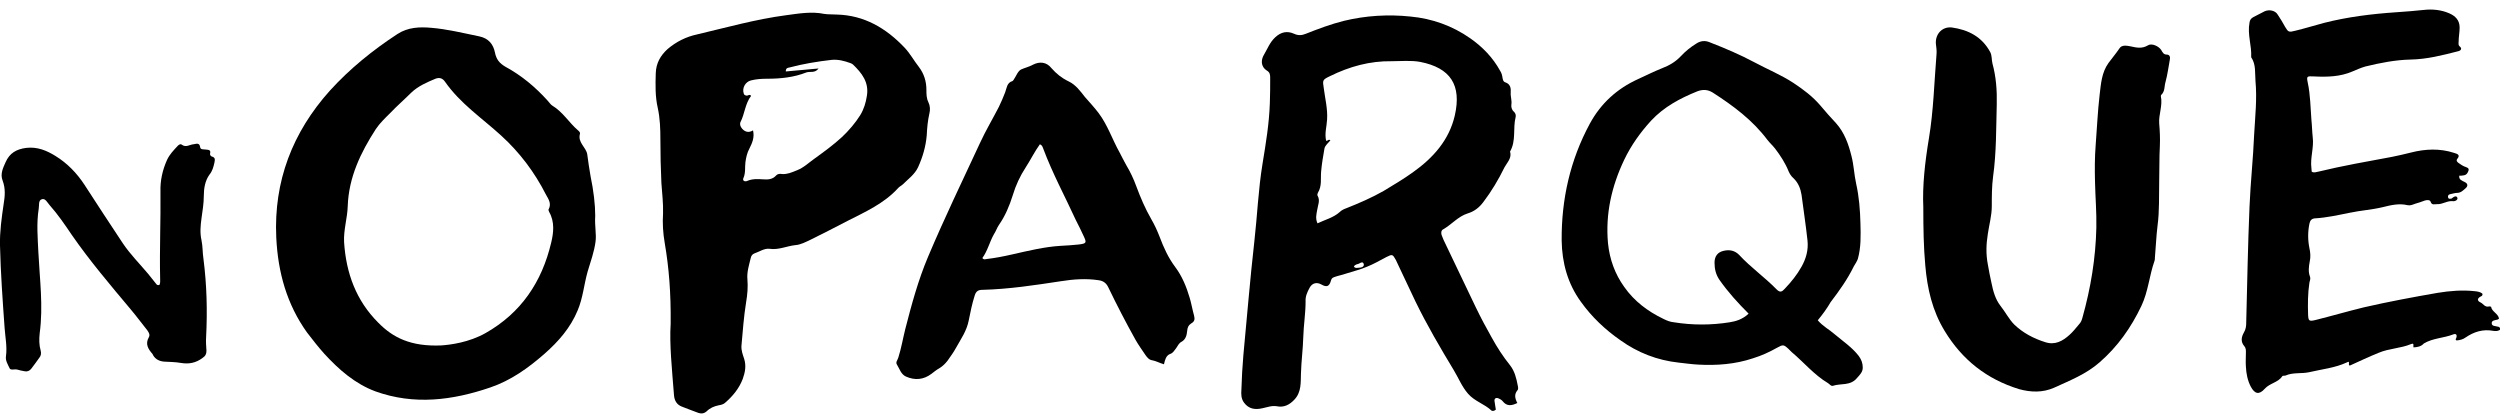 <?xml version="1.0" encoding="utf-8"?>
<!-- Generator: Adobe Illustrator 18.1.0, SVG Export Plug-In . SVG Version: 6.00 Build 0)  -->
<svg version="1.1" id="Layer_1" xmlns="http://www.w3.org/2000/svg" xmlns:xlink="http://www.w3.org/1999/xlink" x="0px" y="0px"
	 viewBox="0 0 755.6 125" enable-background="new 0 0 755.6 125" xml:space="preserve">
<g>
	<path d="M581.3,62.6c-0.3-6.4,0.5-13.6,1.7-20.8c1.4-8.4,1.6-17,2.3-25.5c0.1-1-0.1-2.1-0.2-3.1c-0.2-2.9,1.9-5.2,4.8-4.9
		c5,0.7,9.1,2.8,11.6,7.4c0.6,1.1,0.4,2.3,0.7,3.5c1.1,4,1.4,8.2,1.3,12.3c-0.2,7.3-0.1,14.6-1.1,21.8c-0.4,3-0.4,6-0.4,9
		c0,2.9-0.8,5.6-1.2,8.4c-0.5,3.1-0.6,6.1,0,9.2c0.3,1.9,0.7,3.7,1.1,5.6c0.5,2.5,1.2,5,2.7,6.9c1.5,1.9,2.6,4.1,4.2,5.7
		c2.6,2.5,5.8,4.2,9.3,5.3c3,1,5.3-0.3,7.4-2.2c1-0.9,1.9-2,2.8-3.1c0.6-0.6,0.9-1.3,1.1-2.1c2.5-8.9,4-18,4.2-27.2
		c0.1-4.6-0.3-9.1-0.4-13.7c-0.1-3.8-0.1-7.5,0.2-11.3c0.4-5.1,0.6-10.1,1.2-15.2c0.4-3.3,0.6-6.7,2.7-9.6c1.1-1.5,2.3-2.9,3.3-4.4
		c0.7-1.1,2.2-0.8,3.3-0.6c1.8,0.4,3.5,0.8,5.3-0.3c1.1-0.7,3.2,0.2,4,1.4c0.4,0.7,0.7,1.4,1.7,1.4c0.9,0,1.1,0.8,0.9,1.6
		c-0.4,2.2-0.7,4.5-1.3,6.7c-0.4,1.3-0.1,2.8-1.3,3.9c-0.1,0.1-0.1,0.3-0.1,0.4c0.6,2.8-0.7,5.5-0.5,8.2c0.2,2.3,0.3,4.6,0.2,6.8
		c-0.2,3.5-0.1,7.1-0.2,10.6c-0.1,4.5,0.1,9-0.5,13.5c-0.4,3.2-0.5,6.4-0.8,9.7c0,0.3,0,0.6-0.1,0.9c-1.6,4.5-1.9,9.3-4,13.7
		c-3.1,6.5-7.1,12.2-12.6,17c-4.1,3.6-9,5.5-13.8,7.7c-3.4,1.5-7,1.4-10.6,0.4c-9.7-3-17.1-8.8-22.4-17.5
		c-3.8-6.2-5.3-12.9-5.9-19.9C581.4,74.7,581.3,69.1,581.3,62.6z"/>
	<path d="M549.4,96.8c1.5,1.8,3.5,2.8,5.2,4.3c2.5,2.1,5.2,3.9,7.2,6.5c0.8,1.1,1.2,2.2,1.2,3.5c0,1.3-0.8,2.1-1.7,3.1
		c-2,2.5-4.9,1.6-7.3,2.4c-0.6,0.2-1-0.5-1.5-0.8c-4.2-2.5-7.3-6.3-11-9.4c-0.3-0.3-0.6-0.6-0.9-0.9c-1.5-1.4-1.7-1.4-3.5-0.4
		c-2.3,1.3-4.7,2.4-7.3,3.2c-5.4,1.8-10.9,2.2-16.5,1.9c-2-0.1-4-0.4-5.9-0.6c-6.5-0.7-12.4-3-17.7-6.8c-4.6-3.2-8.6-7-11.9-11.6
		c-4-5.5-5.7-11.8-5.8-18.5c-0.1-12.5,2.6-24.4,8.5-35.3c3.3-6.1,8.2-10.6,14.6-13.5c2.4-1.1,4.8-2.3,7.3-3.3c2.1-0.8,4-1.9,5.6-3.6
		c1.4-1.5,3-2.8,4.8-3.9c1.3-0.8,2.6-0.9,4-0.3c4.6,1.8,9.1,3.7,13.4,6c3.9,2.1,8.1,3.8,11.9,6.3c3,2,5.7,4,8.1,6.8
		c1.5,1.8,3.1,3.6,4.7,5.3c2.6,2.9,3.8,6.4,4.7,10c0.7,2.7,0.8,5.6,1.4,8.3c0.9,4,1.2,8,1.3,12c0.1,3.6,0.2,7.3-0.8,10.8
		c-0.3,0.8-0.8,1.5-1.2,2.2c-1.9,3.9-4.4,7.4-7,10.8C552.2,93.2,550.9,95,549.4,96.8z M528.5,94.8c-3.3-3.3-6.2-6.5-8.8-10.2
		c-1.1-1.6-1.5-3.3-1.5-5.2c0-1.9,0.9-3.2,2.8-3.6c1.7-0.4,3.3-0.1,4.6,1.2c3.5,3.8,7.8,6.8,11.4,10.5c1,1,1.6,0.7,2.4-0.2
		c2-2.1,3.7-4.2,5.1-6.7c1.4-2.5,2.1-5.1,1.8-7.9c-0.5-4.6-1.2-9.2-1.8-13.8c-0.3-1.9-1-3.7-2.5-5.1c-0.6-0.5-1.1-1.3-1.4-2
		c-1-2.5-2.5-4.8-4.1-6.9c-0.7-0.9-1.6-1.7-2.3-2.6c-4.5-6-10.3-10.3-16.5-14.3c-1.6-1-3.1-1-4.7-0.4c-5.2,2.1-10.1,4.7-14,8.9
		c-3.2,3.5-6,7.4-8.1,11.8c-3.8,8-5.7,16.3-4.9,25.2c0.5,4.9,2.1,9.3,4.9,13.2c3,4.3,7.1,7.4,11.9,9.7c1,0.5,2,0.9,3.1,1
		c5.6,0.9,11.3,0.9,16.9,0C524.7,97.1,526.7,96.5,528.5,94.8z"/>
	<path d="M179.9,65.2c-0.2,3.2,0.4,5.5,0.1,7.8c-0.4,3.1-1.5,6.1-2.4,9.1c-1.1,3.9-1.4,7.9-3,11.7c-2.2,5.3-5.8,9.4-10,13.1
		c-4.9,4.3-10.2,8.1-16.4,10.2c-11.4,3.9-23,5.4-34.7,1.2c-6.2-2.3-11.1-6.6-15.5-11.4c-1.8-2-3.5-4.2-5.2-6.4
		C86.7,92,84,82.3,83.5,71.8c-0.8-17,4.9-31.8,16.2-44.4c6-6.6,12.9-12.2,20.4-17.1c3.2-2.1,6.8-2.2,10.2-1.9
		c4.9,0.4,9.7,1.6,14.6,2.6c2.8,0.6,4.2,2.4,4.7,4.9c0.4,2,1.3,3.2,3.2,4.3c4.8,2.6,9,6.1,12.7,10.2c0.5,0.5,0.9,1.2,1.4,1.5
		c3.2,1.9,5.1,5.2,7.8,7.5c0.3,0.2,0.7,0.7,0.6,1c-0.8,2.7,1.9,4.1,2.2,6.3c0.3,2.2,0.6,4.4,1,6.6C179.4,57.6,179.9,61.8,179.9,65.2
		z M133.4,104.4c2.8-0.2,8.3-0.9,13.3-3.7c10.8-6.1,17.1-15.5,19.9-27.4c0.7-2.9,1.1-6.2-0.6-9.2c-0.1-0.2-0.3-0.7-0.2-0.8
		c1-1.8-0.1-3.2-0.8-4.5c-3.4-6.7-7.9-12.7-13.5-17.8c-5.8-5.3-12.4-9.7-17-16.3c-0.7-1-1.6-1.4-2.9-0.9c-2.6,1.1-5.2,2.2-7.3,4.2
		c-2.1,2.1-4.3,4-6.3,6.1c-1.6,1.6-3.2,3.1-4.4,4.9c-4.6,7.1-8.2,14.6-8.5,23.3c-0.1,3.6-1.3,7.2-1.1,10.9
		c0.6,9.3,3.6,17.6,10.3,24.3C118.7,102,124.1,104.8,133.4,104.4z"/>
	<path d="M48.2,86.1c0.3-0.6,0.2-1.3,0.2-2c-0.2-8.7,0.2-17.5,0.1-26.2c-0.1-3.3,0.6-6.5,2-9.6c0.8-1.7,2-2.9,3.2-4.2
		c0.3-0.3,0.8-0.7,1.2-0.4c1.3,1,2.4,0,3.6-0.1c0.8-0.1,1.8-0.6,2,0.9c0.1,0.8,1.1,0.6,1.7,0.7c0.7,0.1,1.6,0,1.3,1.2
		c-0.1,0.4,0.2,0.8,0.5,0.9c1.1,0.3,1,0.9,0.8,1.9c-0.3,1.3-0.6,2.5-1.5,3.6c-1.3,1.8-1.7,4.1-1.7,6.4c0,2.3-0.4,4.6-0.7,6.8
		c-0.3,2.2-0.5,4.4,0,6.6c0.4,1.9,0.3,3.8,0.6,5.7c1,7.8,1.2,15.6,0.8,23.5c-0.1,1.4,0,2.8,0.1,4.2c0,1-0.3,1.6-1.2,2.2
		c-2,1.5-4.1,1.9-6.5,1.5c-1.7-0.3-3.4-0.3-5.1-0.4c-1.4-0.1-2.6-0.7-3.3-1.9c-0.1-0.1-0.1-0.3-0.2-0.4c-1.3-1.5-2.3-3-1.1-5.1
		c0.4-0.7,0-1.4-0.5-2.1c-1.7-2.1-3.3-4.3-5-6.3C33.3,86.1,27.1,78.8,21.7,71c-2.1-3.1-4.2-6.2-6.7-9c-0.7-0.8-1.3-2.1-2.3-1.8
		c-1.2,0.3-0.8,1.9-1,2.9c-0.7,4.4-0.3,8.8-0.1,13.2c0.4,8.1,1.5,16.2,0.4,24.4c-0.2,1.8-0.2,3.6,0.3,5.3c0.2,0.8,0.1,1.5-0.4,2.1
		c-0.8,1.2-1.7,2.3-2.5,3.4c-0.5,0.6-1.2,0.9-2,0.7c-0.7-0.1-1.5-0.3-2.2-0.5c-0.8-0.2-2,0.3-2.3-0.4c-0.5-1.1-1.3-2.3-1.1-3.6
		c0.4-2.9-0.2-5.7-0.4-8.5C0.8,90.9,0.2,82.5,0,74.2c-0.1-4.2,0.5-8.4,1.1-12.5c0.4-2.4,0.6-4.7-0.3-7.1c-0.8-2,0.1-3.8,0.9-5.6
		c1.2-2.7,3.2-3.9,6.2-4.3c3.4-0.4,6.2,0.8,8.8,2.4c3.6,2.2,6.5,5.2,8.8,8.7c3.8,5.9,7.7,11.8,11.6,17.7c2.2,3.3,5.1,6.2,7.7,9.3
		c0.8,1,1.6,2,2.4,3C47.4,86.1,47.7,86.3,48.2,86.1z"/>
	<path d="M458.6,121.8c-1.8,0.9-3.2,1-4.4-0.5c-0.3-0.4-0.8-0.7-1.3-0.9c-0.7-0.3-1.3,0-1.2,0.8c0.1,0.9,0.3,1.8,0.4,2.6
		c-0.4,0.4-1,0.5-1.3,0.3c-2.1-2-5.1-2.8-7.1-5.1c-1.9-2.2-2.9-4.8-4.3-7.1c-4.1-6.8-8.1-13.6-11.6-20.8c-1.8-3.7-3.4-7.3-5.2-11
		c-0.2-0.5-0.5-1-0.7-1.5c-1-1.8-1.1-1.8-2.9-0.9c-1.9,1-3.8,2.1-5.8,2.9c-2.1,0.9-4.2,1.4-6.4,2.1c-1.1,0.4-2.3,0.6-3.4,1
		c-0.5,0.2-0.9,0.3-1.1,1c-0.5,1.9-1.3,2.2-2.9,1.3c-1.4-0.8-2.8-0.5-3.6,1c-0.7,1.3-1.3,2.6-1.2,4.1c0,3.6-0.6,7.2-0.7,10.8
		c-0.1,3.7-0.6,7.3-0.7,11c-0.1,2.6,0.2,5.6-2,7.9c-1.5,1.6-3.2,2.4-5.2,2c-1.6-0.3-3,0.3-4.5,0.6c-2.2,0.5-4.1,0.2-5.5-1.7
		c-0.9-1.2-0.9-2.6-0.8-3.9c0.1-3.5,0.3-7,0.6-10.5c1.1-11.4,2-22.8,3.3-34.2c0.9-7.9,1.2-15.8,2.5-23.7c1-6.1,2-12.1,2.2-18.3
		c0.1-2.5,0.1-5.1,0.1-7.6c0-0.9-0.1-1.6-0.9-2.1c-2.1-1.3-1.9-3.4-0.9-5c1-1.7,1.7-3.6,3.3-5.1c1.8-1.7,3.7-2,5.7-1.1
		c1.3,0.6,2.4,0.5,3.6,0c3.8-1.5,7.5-2.9,11.5-3.9c6.6-1.6,13.4-2,20.1-1.3c6.5,0.6,12.7,2.8,18.1,6.6c3.7,2.6,6.8,5.8,9,9.8
		c0.4,0.6,0.6,1.3,0.7,2c0.1,0.6,0.2,1.3,0.9,1.5c1.5,0.5,1.7,1.8,1.6,3c-0.1,1.3,0.4,2.5,0.2,3.7c-0.1,0.8,0.1,1.6,0.8,2.2
		c0.4,0.4,0.6,0.9,0.5,1.5c-0.9,3.5,0.2,7.2-1.7,10.5c0.6,2-0.9,3.3-1.7,4.8c-1.8,3.7-3.9,7.2-6.4,10.5c-1.2,1.6-2.7,2.8-4.7,3.4
		c-2.9,0.9-4.9,3.4-7.4,4.8c-0.6,0.3-0.7,1-0.5,1.7c0.2,0.5,0.4,1,0.6,1.5c3.3,6.8,6.5,13.7,9.8,20.5c1.5,3.1,3.1,6.1,4.8,9.1
		c1.6,2.9,3.4,5.7,5.5,8.3c1.4,1.8,1.9,3.9,2.3,6c0.1,0.5,0.3,1.2-0.1,1.6C457.6,119.2,457.9,120.5,458.6,121.8z M398.2,67.5
		c2.3-1.1,4.8-1.7,6.7-3.4c0.6-0.6,1.3-0.9,2.1-1.2c3.8-1.5,7.7-3.2,11.2-5.2c3-1.8,6-3.6,8.8-5.6c6.2-4.4,11-9.8,12.7-17.2
		c2.1-9.2-1.3-14.4-10.5-16.2c-2.8-0.5-5.7-0.2-8.5-0.2c-6.7-0.1-12.8,1.6-18.7,4.5c-2.3,1.1-2.3,1.2-1.9,3.7c0.4,3.1,1.2,6.2,1,9.4
		c-0.1,2.1-0.8,4.2-0.3,6.4c0.4,0.3,0.7-0.6,1.3-0.1c-0.6,0.8-1.6,1.5-1.8,2.5c-0.4,2.3-0.8,4.6-1,6.9c-0.2,2.2,0.3,4.4-1,6.5
		c-0.1,0.2-0.2,0.6-0.1,0.8c0.9,1.5,0.1,2.9-0.1,4.4C397.9,64.7,397.5,66,398.2,67.5z M409.2,80.6c0.5,0.6,1.1,0.3,1.7,0.3
		c0.6,0,1.4-0.3,1.3-1c-0.2-1-1-0.5-1.5-0.2C410.2,79.9,409.5,79.9,409.2,80.6z"/>
	<path d="M351.8,110.1c-1.4-0.4-2.4-1-3.5-1.2c-1-0.1-1.6-0.9-2.1-1.6c-1-1.5-2.1-3-3-4.6c-2.9-5.2-5.6-10.4-8.2-15.8
		c-0.6-1.3-1.5-2-2.9-2.2c-3.9-0.6-7.7-0.3-11.5,0.3c-7.9,1.2-15.7,2.4-23.7,2.6c-1.2,0-1.9,0.4-2.3,1.7c-0.8,2.5-1.3,5-1.8,7.5
		c-0.6,3.2-2.4,5.7-3.9,8.4c-0.7,1.3-1.6,2.5-2.5,3.8c-0.7,0.9-1.5,1.7-2.5,2.3c-0.9,0.5-1.6,1.1-2.4,1.7c-2.4,1.8-5,2-7.7,0.8
		c-1.5-0.7-1.9-2.3-2.7-3.6c-0.5-0.7,0.2-1.4,0.4-2.1c0.9-2.8,1.4-5.8,2.1-8.6c1.9-7.4,3.9-14.8,6.9-21.9
		c4.9-11.6,10.4-23,15.7-34.4c1.7-3.7,3.8-7.2,5.7-10.9c0.7-1.4,1.3-2.9,1.9-4.4c0.5-1.3,0.5-2.9,2.2-3.4c0.1,0,0.2-0.2,0.3-0.3
		c0.8-1.1,1.3-2.7,2.3-3.2c1.1-0.5,2.4-0.8,3.5-1.4c2.1-1.1,4.2-0.9,5.7,1c1.5,1.7,3.1,3,5.2,4c2.1,1,3.5,2.9,4.9,4.7
		c1.4,1.6,2.8,3.1,4.1,4.8c2.8,3.7,4.2,8.1,6.4,12c0.7,1.3,1.3,2.6,2,3.8c1.2,2,2.2,4.1,3,6.3c1.3,3.5,2.7,6.8,4.6,10.1
		c1,1.7,1.8,3.5,2.5,5.3c1.2,3.2,2.6,6.3,4.7,9.1c2.1,2.8,3.4,6,4.4,9.4c0.5,1.7,0.8,3.5,1.3,5.3c0.3,1.1,0.1,1.8-0.8,2.3
		c-0.9,0.6-1.2,1.2-1.3,2.4c-0.1,1.1-0.4,2.5-1.7,3.2c-0.8,0.4-1.1,1.2-1.6,1.9c-0.6,0.7-0.9,1.5-1.9,1.8
		C352.4,107.5,352.1,108.8,351.8,110.1z M296.9,78c0.4,0.5,0.8,0.4,1.2,0.3c2.6-0.3,5.2-0.8,7.8-1.4c4.9-1.1,9.7-2.3,14.7-2.6
		c1.8-0.1,3.6-0.2,5.4-0.4c2.4-0.3,2.5-0.5,1.5-2.6c-0.7-1.6-1.5-3.1-2.3-4.7c-3.3-7.2-7.1-14.2-9.9-21.7c-0.2-0.5-0.3-1-1-1.3
		c-1.6,2.2-2.8,4.7-4.3,7c-1.7,2.6-3,5.4-3.9,8.4c-1,3.2-2.3,6.3-4.2,9c-0.6,0.9-0.9,1.9-1.5,2.8C299.1,73.1,298.5,75.8,296.9,78z"
		/>
	<path d="M202.7,97.9c0.1-9.3-0.5-16.9-1.8-24.5c-0.5-2.9-0.7-5.9-0.5-8.9c0.1-3.1-0.3-6.1-0.5-9.2c-0.2-4.3-0.3-8.7-0.3-13
		c0-3.3-0.1-6.5-0.8-9.7c-0.8-3.5-0.7-7-0.6-10.5c0.1-3,1.4-5.3,3.6-7.3c2.6-2.2,5.6-3.7,8.9-4.4c8.9-2.1,17.8-4.6,26.9-5.8
		c3.8-0.5,7.7-1.2,11.5-0.4c1.2,0.2,2.5,0.1,3.8,0.2c8.3,0.2,14.9,4.1,20.5,10c1.7,1.8,2.8,3.9,4.3,5.8c1.6,2.1,2.3,4.4,2.3,7
		c0,1.2,0,2.5,0.6,3.7c0.5,1,0.6,2.3,0.3,3.4c-0.5,2.2-0.7,4.4-0.8,6.6c-0.3,3.4-1.2,6.5-2.6,9.6c-1,2.2-3,3.6-4.6,5.2
		c-0.4,0.4-1.1,0.7-1.5,1.2c-4.2,4.6-9.8,7.1-15.3,9.9c-3.7,1.9-7.3,3.8-11,5.6c-1.5,0.7-3.1,1.6-4.8,1.7c-2.6,0.3-5,1.5-7.7,1.1
		c-1.6-0.2-3.1,0.9-4.6,1.4c-0.6,0.2-1,0.8-1.1,1.4c-0.5,2.1-1.2,4.2-1,6.4c0.2,2.3,0,4.7-0.4,7c-0.7,4.3-1,8.7-1.4,13.1
		c-0.1,1.4,0.4,2.7,0.8,3.9c0.7,2.2,0.3,4.1-0.4,6.1c-1.1,2.9-3,5.2-5.3,7.2c-0.5,0.5-1.3,0.7-2,0.8c-1.4,0.3-2.6,0.8-3.6,1.8
		c-0.8,0.7-1.6,0.8-2.5,0.5c-1.7-0.6-3.4-1.3-5-1.9c-1.6-0.6-2.3-1.9-2.4-3.6C203.1,111.6,202.3,104,202.7,97.9z M227.6,39.4
		c0.5,2.2-0.3,3.9-1.1,5.5c-0.7,1.3-1,2.7-1.2,4.1c-0.2,1.6,0.1,3.2-0.6,4.8c-0.4,0.8,0.4,1.2,1.1,0.9c1.6-0.7,3.2-0.6,4.8-0.5
		c1.4,0.1,2.9,0.1,4-1.2c0.5-0.5,1.1-0.5,1.8-0.4c1.6,0.1,2.9-0.5,4.4-1.1c2.1-0.8,3.6-2.3,5.3-3.5c2.9-2.1,5.8-4.2,8.4-6.6
		c2.1-2,4-4.2,5.5-6.6c1.1-1.8,1.7-3.8,2-5.8c0.7-4.1-1.5-6.9-4.2-9.5c-0.2-0.2-0.5-0.3-0.7-0.4c-1.9-0.7-3.8-1.2-5.8-1
		c-4.3,0.5-8.6,1.2-12.7,2.3c-0.5,0.1-1.1,0.1-1.1,1.2c3.2-0.3,6.5-0.6,9.9-0.9c-1.1,1.5-2.5,0.8-3.7,1.2c-3.8,1.5-7.8,1.9-11.9,1.9
		c-1.6,0-3.2,0.1-4.8,0.5c-1.7,0.4-2.8,2.3-2.2,4c0.1,0.4,0.4,0.5,0.8,0.6c0.5,0.1,1-0.6,1.4,0.1c-1.8,2.3-1.9,5.4-3.2,7.9
		c-0.3,0.7,0,1.4,0.5,2C225.2,39.9,226.3,40.2,227.6,39.4z"/>
	<path d="M729.5,105c-0.3-0.3,0.4-1.5-0.8-1c-3.1,1.3-6.6,1.3-9.7,2.6c-3,1.2-5.9,2.6-8.8,3.9c-0.7-0.2,0.3-1.6-0.8-1
		c-3.6,1.7-7.7,2.1-11.5,3c-2.3,0.5-4.9,0-7.1,1c-0.3,0.1-0.9,0-1,0.2c-1.2,1.9-3.8,2.1-5.3,3.8c-1.7,1.9-3,1.6-4.2-0.6
		c-1-1.9-1.4-4-1.5-6.1c-0.1-1.4,0-2.7,0-4.1c0-0.7,0.1-1.4-0.5-2.1c-1.1-1.3-0.9-2.7-0.1-4.1c0.6-1,0.7-2,0.7-3
		c0.3-11.7,0.5-23.4,1-35.1c0.3-7.3,1.1-14.5,1.4-21.8c0.3-5.4,0.9-10.7,0.4-16.1c-0.2-2.4,0.2-5-1.3-7.2c0.2-3.5-1.2-6.9-0.5-10.5
		c0.1-0.7,0.4-1.2,1.1-1.6c1.2-0.6,2.3-1.2,3.5-1.8c1.4-0.6,3.2-0.2,3.9,1c0.8,1.2,1.6,2.5,2.3,3.8c0.9,1.5,1.1,1.6,3,1.1
		c2.9-0.7,5.8-1.6,8.8-2.4c7.1-1.8,14.4-2.7,21.8-3.2c2.8-0.2,5.6-0.4,8.3-0.7c2.6-0.3,5.3,0,7.6,1c1.9,0.8,3.2,2.1,3.2,4.3
		c0,1.5-0.3,2.9-0.3,4.3c0,0.6-0.2,1,0.4,1.5c0.7,0.6,0.3,1.2-0.6,1.4c-4.7,1.2-9.3,2.4-14.3,2.5c-4.6,0.1-9.2,1-13.7,2.1
		c-1.4,0.4-2.7,1-3.9,1.5c-3.7,1.6-7.6,1.7-11.6,1.5c-2.2-0.1-2.3-0.1-1.9,1.9c0.8,3.7,0.8,7.5,1.1,11.2c0.2,1.8,0.2,3.5,0.4,5.3
		c0.4,3.1-0.8,6.2-0.4,9.3c0,0.4,0.1,0.8,0.1,1.1c0.7,0.4,1.3,0.1,1.9,0c7.4-1.8,14.9-3.1,22.4-4.5c1.9-0.4,3.8-0.8,5.7-1.3
		c4.3-1.1,8.7-1.3,13,0.1c1,0.3,2,0.6,1,1.8c-0.4,0.5-0.1,0.9,0.3,1.2c0.6,0.4,1.1,0.8,1.8,1.1c0.7,0.3,1.5,0.4,1.3,1.2
		c-0.2,0.7-0.6,1.4-1.5,1.5c-0.4,0.1-0.9,0.1-1.3,0.1c-0.2,1.2,0.8,1.5,1.6,1.9c1.1,0.5,1,1.3,0.3,1.9c-0.7,0.6-1.4,1.4-2.6,1.4
		c-0.7,0-1.4,0.3-2.1,0.4c-0.5,0.1-0.7,0.5-0.6,0.9c0.1,0.6,0.6,0.5,1,0.4c0.1,0,0.2,0,0.2-0.1c0.5-0.4,1.2-0.9,1.6-0.2
		c0.3,0.7-0.7,1.2-1.3,1.1c-1.8-0.2-3.1,1-4.8,0.9c-0.9,0-1.6,0.4-2-0.8c-0.2-0.5-1-0.5-1.7-0.3c-1,0.4-2,0.7-3,1
		c-0.8,0.3-1.5,0.6-2.3,0.4c-2.5-0.6-5,0-7.4,0.6c-3.3,0.8-6.7,1-10,1.7c-3.5,0.7-7,1.5-10.6,1.7c-1,0.1-1.4,0.7-1.6,1.6
		c-0.5,2.5-0.5,4.9,0,7.4c0.3,1.3,0.4,2.7,0.1,4c-0.3,1.6-0.5,3.2,0.1,4.7c0.2,0.6-0.1,1.1-0.2,1.7c-0.5,3.3-0.5,6.5-0.4,9.8
		c0.1,1.8,0.3,2,2.3,1.5c4.8-1.2,9.6-2.6,14.5-3.8c7.4-1.7,14.9-3.1,22.4-4.4c3.7-0.6,7.4-0.9,11.1-0.5c0.9,0.1,1.8,0.2,2.4,0.8
		c0.1,0.6-0.3,0.7-0.7,0.9c-1,0.6-0.8,1.3,0.1,1.7c0.9,0.4,1.3,1.6,2.7,1.2c0.1,0,0.5,0.1,0.5,0.1c0.2,1.5,2.2,2.1,2.4,3.6
		c-0.2,0.1-0.3,0.3-0.5,0.3c-0.7,0.2-1.8,0.2-1.7,1.2c0.1,0.8,1,0.7,1.7,0.9c0.3,0,0.5,0.1,0.7,0.3c0.3,0.3,0.3,0.6-0.1,0.8
		c-0.6,0.3-1.2,0.3-1.8,0.2c-3.2-0.6-5.9,0.3-8.4,2c-0.8,0.6-1.7,0.8-2.7,0.9c-0.6-0.3-0.1-0.6-0.1-0.8c0.3-0.9-0.1-1.4-1-1
		c-2.9,1.1-6.1,1.1-8.8,2.7C731.7,104.8,730.6,104.9,729.5,105L729.5,105z"/>
</g>
</svg>
